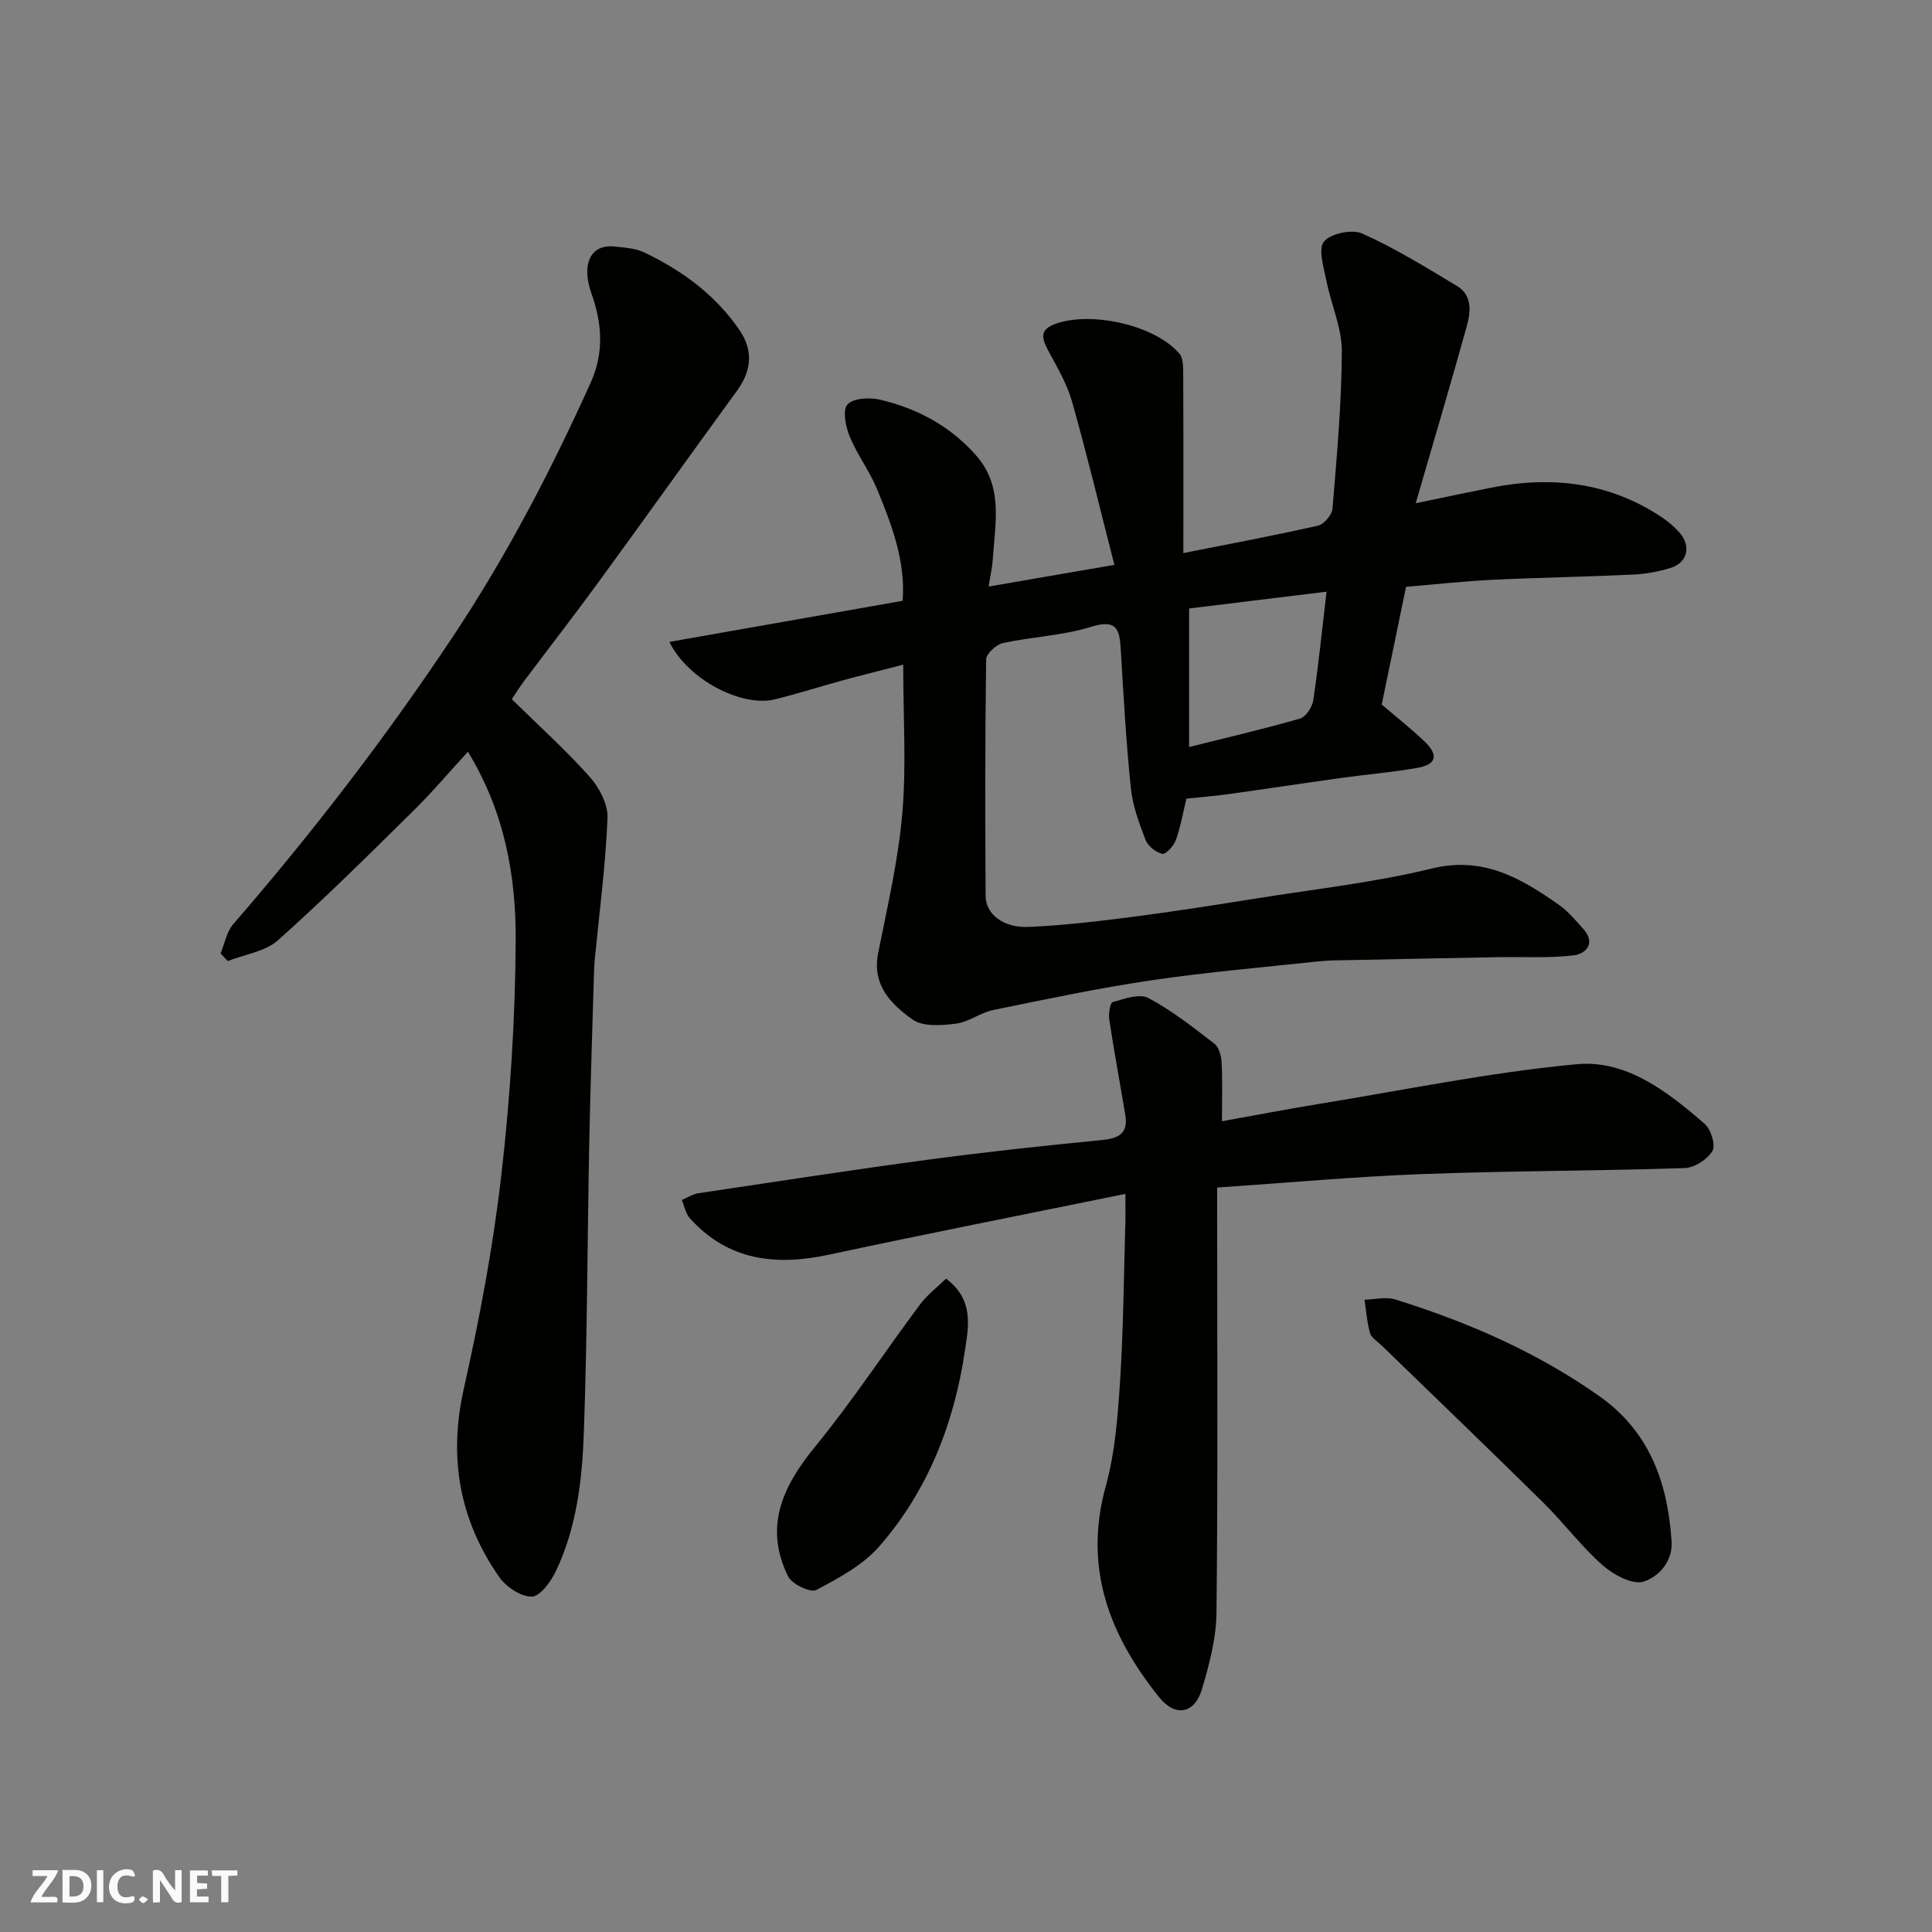 <svg enable-background="new 0 0 400 400" viewBox="0 0 400 400" xmlns="http://www.w3.org/2000/svg"><rect x="0" y="0" width="400" height="400" fill="#808080" stroke="none"/><g fill="#fafafb"><path d="m37.59 393.81c-.92.31-1.52.05-2-.78-.7-1.2-1.52-2.34-2.47-3.78v4.59c-.55.03-.95.05-1.41.07-.03-.37-.06-.64-.06-.91 0-1.91 0-3.81 0-5.7 1.13-.41 1.77-.03 2.29.91.62 1.11 1.38 2.14 2.31 3.19v-4.2h1.35v6.61z"/><path d="m12.94 393.88v-6.75c1.9.19 3.93-.54 5.37 1.29.8 1.01.78 2.88.03 3.97-1.37 1.97-3.4 1.51-5.4 1.49m1.45-1.22c2.04.12 2.92-.58 2.89-2.21-.03-1.51-.98-2.19-2.89-2z"/><path d="m11.81 393.87h-5.49c.68-2.18 2.47-3.48 3.51-5.45h-3.08v-1.21h5.29c-.71 2.13-2.44 3.48-3.47 5.51.86 0 1.63.04 2.39-.01.79-.05 1.14.21.85 1.16"/><path d="m39.33 393.86v-6.61h3.7v1.07h-2.22v1.52c.68.04 1.34.09 2.07.13v1.07c-.72.05-1.38.09-2.1.14v1.48h2.4v1.19h-3.85z"/><path d="m27.71 388.56c-1.15-.3-2.46-.61-3.1.64-.37.73-.41 1.93-.06 2.67.63 1.35 1.99.93 3.17.68.35.94-.01 1.32-.93 1.46-1.62.25-3.05-.27-3.76-1.48-.73-1.24-.6-3.03.31-4.17.88-1.11 2.71-1.7 4-1.16.32.13.44.74.65 1.12-.1.08-.19.16-.28.24"/><path d="m49.15 387.24v1.07c-.59.02-1.17.05-1.87.08v5.44h-1.48v-5.44h-1.85c-.05-.4-.08-.73-.13-1.15z"/><path d="m20.06 387.21h1.33v6.62h-1.33z"/><path d="m30.68 393.25c-.49.38-.8.79-1.05.76-.32-.05-.6-.45-.9-.7.26-.24.51-.64.8-.67.29-.04.62.3 1.15.61"/></g><path d="m138.58 132.9c16.48-2.9 32.14-5.66 48.3-8.51.64-8.09-2.23-15.71-5.33-23.2-1.55-3.75-4.1-7.09-5.64-10.84-.84-2.04-1.5-5.45-.45-6.61 1.19-1.32 4.56-1.5 6.7-1 7.73 1.81 14.54 5.45 19.9 11.51 5.77 6.52 3.94 14.22 3.47 21.71-.09 1.44-.43 2.86-.85 5.48 8.86-1.53 17.05-2.94 26.04-4.49-3.02-11.79-5.66-22.83-8.75-33.75-1.05-3.71-3.09-7.18-4.94-10.6-1.59-2.93-1.7-4.59 2.12-5.76 7.45-2.29 20.08.58 25.04 6.39.79.93.78 2.72.78 4.11.06 12.32.03 24.65.03 37.17 9.46-1.88 18.7-3.61 27.87-5.68 1.24-.28 2.9-2.23 3.01-3.52.89-10.84 1.89-21.71 1.93-32.57.02-4.87-2.22-9.71-3.19-14.62-.54-2.73-1.77-6.52-.51-8.1 1.35-1.69 5.82-2.62 7.93-1.67 6.78 3.04 13.17 6.99 19.57 10.83 3.32 1.99 2.88 5.47 2.03 8.5-3.29 11.85-6.8 23.64-10.53 36.51 6.19-1.28 10.87-2.28 15.56-3.21 12.54-2.5 24.44-1.15 35.31 6.06 1.36.9 2.66 2 3.73 3.22 2.5 2.85 1.67 6.25-1.89 7.34-2.48.76-5.11 1.24-7.7 1.36-9.76.46-19.53.62-29.29 1.09-5.75.28-11.49.92-17.72 1.45-1.65 7.97-3.36 16.21-5.04 24.36 3.01 2.58 6.08 4.99 8.89 7.68 2.93 2.81 2.44 4.73-1.48 5.43-5.14.92-10.36 1.34-15.54 2.06-7.93 1.1-15.85 2.31-23.78 3.41-2.91.4-5.84.63-8.52.91-.74 3.03-1.23 5.92-2.22 8.64-.43 1.18-2.08 2.96-2.78 2.79-1.34-.32-2.98-1.61-3.47-2.89-1.33-3.46-2.66-7.07-3.04-10.73-.98-9.5-1.52-19.05-2.08-28.59-.24-4.12-.72-6.49-6.13-4.8-5.87 1.83-12.22 2.05-18.27 3.37-1.39.3-3.46 2.2-3.48 3.38-.23 16.33-.21 32.66-.11 48.98.02 3.79 3.71 6.65 8.94 6.41 7.05-.32 14.08-1.13 21.08-2.03 8.75-1.13 17.47-2.5 26.18-3.89 12.08-1.93 24.32-3.28 36.17-6.17 10.64-2.6 18.44 1.97 26.29 7.49 1.94 1.36 3.52 3.27 5.12 5.06 2.62 2.94.44 5.12-1.99 5.42-5.13.62-10.37.28-15.57.38-10.27.19-20.54.39-30.82.61-2.15.04-4.32.03-6.46.26-11.57 1.24-23.18 2.23-34.68 3.93-10.95 1.62-21.81 3.91-32.67 6.14-2.67.55-5.09 2.5-7.75 2.83-2.96.37-6.8.67-8.95-.85-4.42-3.14-8.46-7.11-7.14-13.76 1.91-9.58 4.16-19.18 5-28.87.86-9.9.19-19.94.19-30.85-4.51 1.17-8.52 2.16-12.49 3.24-4.71 1.29-9.36 2.78-14.1 3.95-6.76 1.64-17.89-3.95-21.83-11.9zm136.07-10.4c-9.79 1.2-19.13 2.34-28.46 3.48v28.68c7.82-1.95 15.44-3.72 22.95-5.88 1.21-.35 2.54-2.37 2.75-3.78 1.07-7.12 1.79-14.29 2.76-22.5z" fill="#010100"/><path d="m96.88 155.64c-3.91 4.25-7.51 8.51-11.47 12.4-9.15 9.02-18.28 18.09-27.86 26.63-2.65 2.36-6.89 2.92-10.4 4.31-.5-.53-.99-1.05-1.49-1.58.86-2.05 1.26-4.49 2.64-6.08 16.43-18.95 31.68-38.78 45.56-59.66 11.06-16.63 20.24-34.27 28.44-52.45 2.73-6.06 2.41-12.13.18-18.37-2.24-6.28-.11-10.31 4.7-9.8 2.1.22 4.37.34 6.22 1.23 7.81 3.73 14.67 8.75 19.65 15.99 2.97 4.32 2.57 8.48-.49 12.68-9.62 13.19-19.09 26.49-28.72 39.68-5.01 6.87-10.23 13.58-15.33 20.38-.85 1.13-1.59 2.34-2.55 3.76 5.52 5.42 11.11 10.46 16.09 16.03 2 2.24 3.84 5.72 3.73 8.55-.4 9.82-1.7 19.61-2.65 29.41-.06.66-.11 1.32-.13 1.99-.34 11.76-.75 23.53-.99 35.29-.4 20.26-.41 40.53-1.14 60.78-.35 9.75-1.52 19.59-5.83 28.58-1.03 2.15-3.28 5.18-4.97 5.18-2.28 0-5.3-2.03-6.72-4.07-8.22-11.81-10.53-24.66-7.33-38.94 3.28-14.62 6.07-29.42 7.78-44.3 1.84-16.03 2.87-32.23 2.97-48.37.1-13.5-2.32-26.86-9.89-39.25z" fill="#010100"/><path d="m233 247.18c-20.91 4.27-41.19 8.26-61.39 12.59-11 2.36-20.86 1.25-28.78-7.54-.88-.97-1.13-2.51-1.67-3.79 1.16-.48 2.27-1.22 3.47-1.4 15.84-2.37 31.66-4.81 47.53-6.94 11.86-1.59 23.76-2.88 35.67-4.03 3.54-.34 5.82-1.17 5.15-5.22-1.09-6.57-2.31-13.11-3.31-19.69-.19-1.22.14-3.52.69-3.68 2.41-.68 5.56-1.83 7.4-.85 4.86 2.58 9.27 6.06 13.66 9.45.95.73 1.43 2.54 1.5 3.88.2 3.8.07 7.62.07 12.18 6.89-1.23 13.34-2.48 19.83-3.54 17.88-2.91 35.68-6.6 53.68-8.27 10.24-.95 18.81 5.73 26.42 12.34 1.31 1.14 2.33 4.42 1.63 5.61-1.05 1.76-3.72 3.5-5.76 3.56-18.08.59-36.19.56-54.27 1.24-13.98.52-27.93 1.8-42.52 2.79v5.64c0 27.49.16 54.97-.14 82.46-.06 5.27-1.49 10.65-3.01 15.76-1.51 5.08-5.5 5.84-8.84 1.69-10.29-12.8-15.74-26.78-11.09-43.65 1.94-7.02 2.51-14.51 2.98-21.83.7-10.91.77-21.85 1.09-32.78.05-1.64.01-3.28.01-5.98z" fill="#010100"/><path d="m346.04 318.56c.56 4.12-2.16 7.71-5.73 8.89-2.26.75-6.26-1.41-8.5-3.38-4.43-3.91-8.03-8.76-12.25-12.93-11.1-10.95-22.35-21.75-33.54-32.61-.83-.81-2.08-1.53-2.36-2.51-.64-2.24-.8-4.61-1.16-6.93 2.13-.05 4.44-.65 6.37-.05 14.99 4.67 29.29 10.87 42.2 19.98 10.04 7.07 14.08 17.2 14.97 29.54z" fill="#010100"/><path d="m195.87 264.73c5.9 4.42 4.61 10.08 3.92 14.82-2.21 15.04-7.63 29.01-17.71 40.57-3.4 3.9-8.4 6.6-13.08 9.07-1.19.63-5.02-1.2-5.82-2.8-5.03-10.18-1.23-18.54 5.5-26.77 7.73-9.45 14.46-19.7 21.77-29.5 1.52-2.05 3.64-3.65 5.42-5.39z" fill="#010100"/></svg>